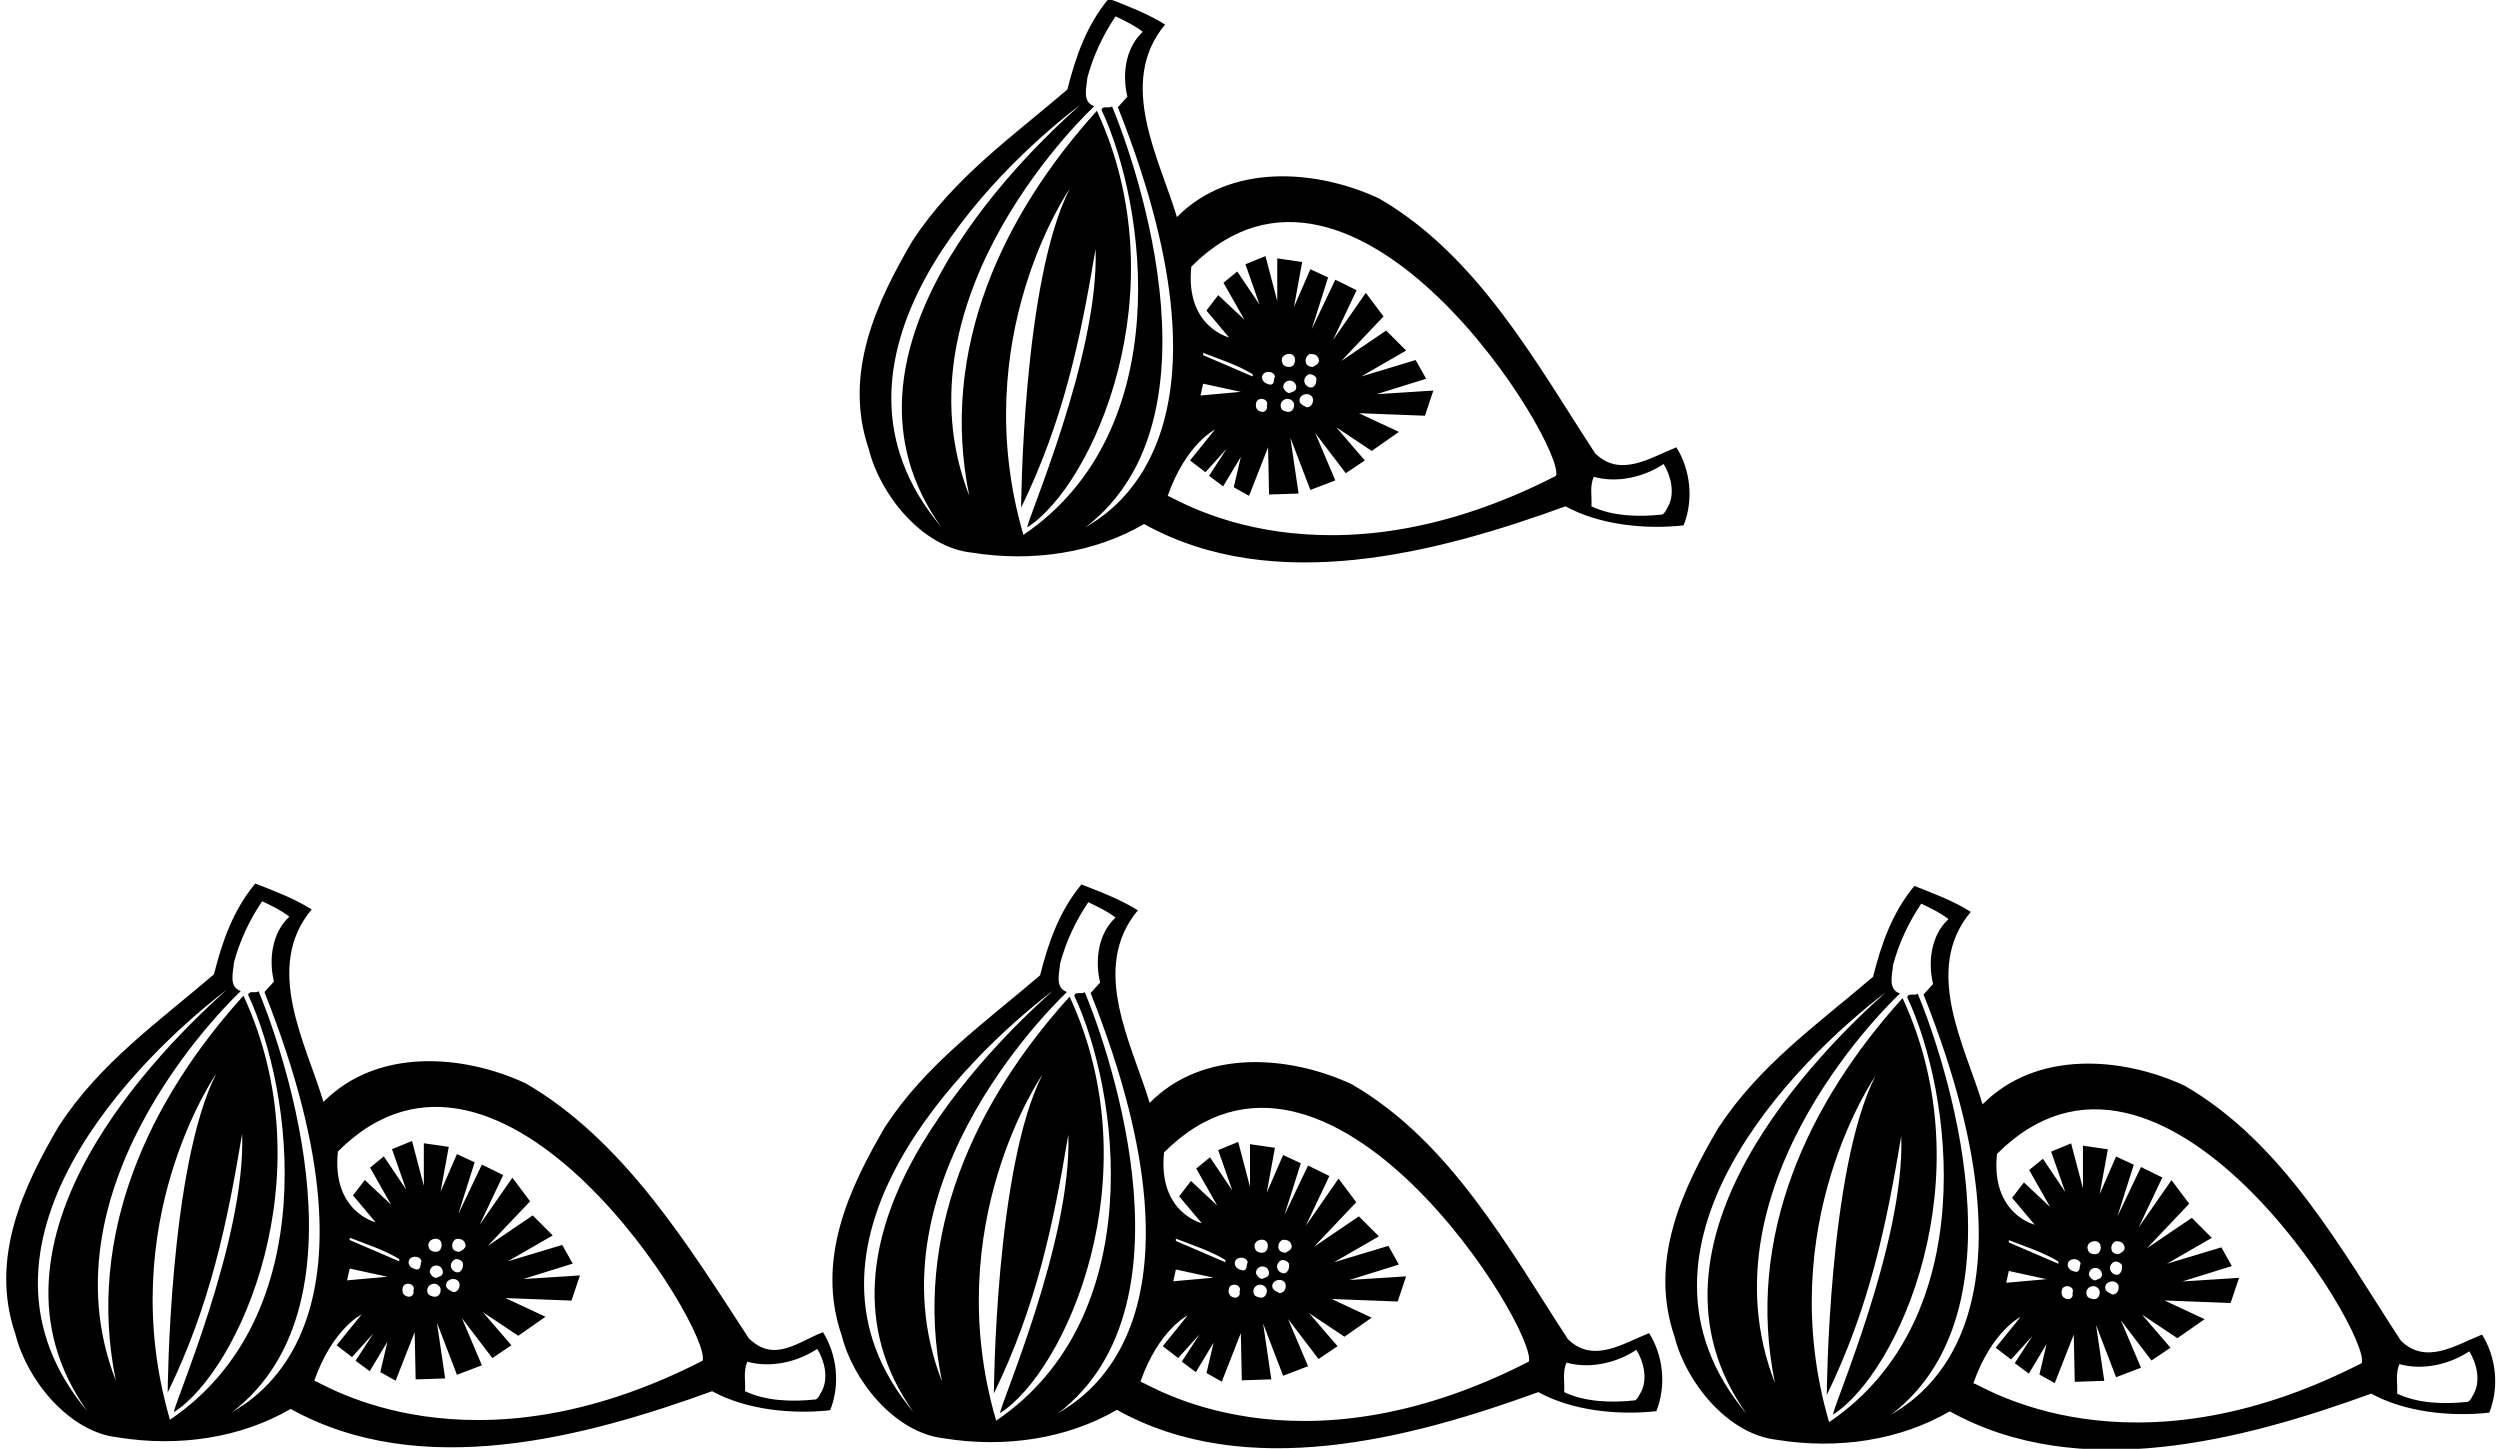 <?xml version="1.0" encoding="UTF-8"?>
<svg xmlns="http://www.w3.org/2000/svg" xmlns:xlink="http://www.w3.org/1999/xlink" width="547pt" height="317pt" viewBox="0 0 547 317" version="1.1">
<g id="surface1">
<path style=" stroke:none;fill-rule:nonzero;fill:rgb(0%,0%,0%);fill-opacity:1;" d="M 212.586 120.906 C 225.934 123.059 239.492 120.977 250.328 114.66 C 278.746 130.449 314.48 120.977 342.539 110.785 C 350.004 114.879 360.051 115.883 368.375 114.949 C 370.598 109.352 369.883 102.82 366.797 97.871 C 361.27 100.023 354.523 104.688 349 99.164 C 336.082 79.355 323.309 55.891 301.711 43.406 C 287.934 37.02 269.203 35.656 257.508 47.496 C 253.703 34.727 244.305 18.078 254.922 5.375 C 251.047 2.938 246.812 1.355 242.578 -0.293 C 237.699 5.59 235.332 12.48 233.539 19.586 C 221.125 30.203 208.711 38.887 199.668 52.66 C 191.848 66.008 184.383 81.727 190.125 98.375 C 192.562 108.203 201.75 119.758 212.586 120.906 Z M 348.711 104.328 C 353.809 105.766 359.691 104.398 363.996 101.531 C 365.504 103.898 366.578 107.848 365.004 110.785 C 364.57 111.434 364.426 112.152 363.711 112.582 C 358.398 113.156 352.73 112.941 348.211 110.785 C 348.355 108.637 347.777 106.48 348.711 104.328 Z M 271.5 85.742 L 262.672 86.531 L 263.246 83.949 Z M 263.246 77.707 L 263.246 77.203 C 266.906 78.641 270.637 79.789 274.082 81.867 L 274.082 82.371 Z M 265.828 93.996 L 260.375 100.742 L 263.75 103.324 L 268.414 98.156 L 264.539 104.113 L 267.625 106.41 L 271.5 99.953 L 269.945 106.609 L 273.293 108.492 L 277.453 97.871 L 277.672 108.203 L 284.129 107.988 L 282.336 95.789 L 286.711 107.199 L 292.164 105.117 L 287.789 94.785 L 294.461 103.539 L 298.625 100.742 L 292.383 93.492 L 300.133 98.66 L 306.086 94.496 L 297.332 90.406 L 311.773 90.961 L 313.621 85.457 L 301.207 86.246 L 312.043 82.871 L 309.746 78.781 L 297.836 82.371 L 307.664 76.699 L 303.289 72.324 L 293.457 79 L 302.715 69.238 L 298.84 64.07 L 291.664 74.406 L 296.828 63.496 L 292.164 61.203 L 287 72.035 L 290.586 60.699 L 286.711 58.906 L 283.125 67.156 L 284.918 57.328 L 279.465 56.535 L 279.465 65.867 L 276.883 56.035 L 272.504 57.828 L 275.59 66.656 L 270.711 59.406 L 267.695 61.863 L 272.289 69.957 L 266.547 64.574 L 263.965 67.945 L 268.914 73.832 C 268.914 73.832 259.273 71.496 260.664 58.332 C 296.828 22.172 342.641 97.773 340.461 104.113 C 289.484 130.25 257.289 108.922 255.496 108.492 C 259.484 97.121 265.828 93.996 265.828 93.996 Z M 277.168 88.828 C 277.383 89.477 276.953 89.977 276.379 90.121 C 275.23 90.121 274.512 89.332 274.871 88.039 C 275.305 86.676 277.812 87.25 277.168 88.828 Z M 278.961 82.371 C 278.605 83.016 278.961 84.094 277.957 84.164 C 277.238 84.02 276.379 83.734 276.164 82.871 C 275.805 81.078 278.676 80.863 278.961 82.371 Z M 282.047 80.289 C 281.402 80.289 280.684 80.004 280.539 79.285 C 279.895 77.418 283.055 76.629 283.34 78.496 C 283.48 79.355 282.98 80.359 282.047 80.289 Z M 283.625 84.738 C 283.625 85.672 282.691 85.742 282.047 86.031 C 281.402 85.816 280.973 85.383 280.758 84.738 C 280.828 82.801 283.555 82.801 283.625 84.738 Z M 281.328 87.32 C 282.117 87.105 282.91 87.609 283.125 88.328 C 283.27 89.188 282.766 90.191 281.832 90.121 C 281.188 90.051 280.398 89.836 280.254 89.117 C 280.039 88.254 280.539 87.535 281.328 87.32 Z M 286.496 81.867 C 287.145 81.867 287.645 82.156 288.004 82.656 C 288.074 83.445 288.004 84.234 287.215 84.738 C 286.426 84.953 285.637 84.383 285.422 83.664 C 285.203 82.871 285.777 82.082 286.496 81.867 Z M 286.496 77.488 C 287.355 77.348 288.289 77.637 288.508 78.496 C 288.938 79.43 287.789 80.004 287.215 80.289 C 286.566 80.289 285.852 80.004 285.707 79.285 C 285.562 78.496 285.852 77.922 286.496 77.488 Z M 287.215 87.035 C 287.504 88.039 286.926 89.117 285.922 89.117 C 285.422 88.828 284.848 88.688 284.414 88.039 C 283.844 86.316 286.496 85.527 287.215 87.035 Z M 237.914 17 C 239.207 12.191 241.289 7.742 244.086 3.582 C 246.168 4.586 248.176 5.52 250.043 6.953 C 246.168 10.543 245.523 16.426 246.672 21.16 L 244.59 23.461 C 273.859 97.121 241.219 112.867 237.414 115.449 C 269.484 91.078 246.742 31.352 243.297 23.242 C 242.723 23.891 241.434 22.957 241 24.031 C 250.832 44.914 257.609 94.203 223.922 117.031 C 211.355 73.996 234.039 41.328 234.039 41.328 C 223.707 61.633 223.422 111.074 223.422 111.074 C 232.719 91.961 236.41 74.191 239.711 54.457 C 240.57 77.746 224.371 114.5 224.801 115.363 C 239.082 106.25 258.234 63.578 239.996 24.246 C 219.402 46.992 205.48 76.414 212.082 108.492 C 194.895 64.41 239.422 23.242 239.422 23.242 C 236.695 22.312 237.77 19.152 237.914 17 Z M 236.336 22.957 C 222.773 35.086 179.062 77.535 205.84 115.164 C 175.312 78.785 217.105 37.598 236.336 22.957 Z M 163.805 292.773 C 150.891 272.965 136.578 249.5 114.98 237.016 C 101.203 230.629 82.473 229.266 70.777 241.105 C 66.973 228.336 57.574 211.688 68.191 198.984 C 64.316 196.547 60.086 194.965 55.848 193.316 C 50.969 199.199 48.602 206.09 46.809 213.191 C 34.395 223.812 21.98 232.496 12.938 246.27 C 5.117 259.617 -2.348 275.332 3.395 291.98 C 5.832 301.812 15.02 313.363 25.855 314.512 C 39.203 316.668 52.766 314.586 63.602 308.27 C 92.016 324.059 127.754 314.586 155.812 304.395 C 163.273 308.488 173.32 309.488 181.645 308.559 C 183.867 302.961 183.152 296.43 180.066 291.48 C 174.539 293.633 169.332 298.297 163.805 292.773 Z M 49.605 216.566 C 36.043 228.691 -7.668 271.145 19.109 308.773 C -11.418 272.395 30.375 231.203 49.605 216.566 Z M 50.684 309.062 C 82.754 284.688 60.012 224.961 56.566 216.852 C 55.992 217.496 54.703 216.566 54.273 217.641 C 64.102 238.523 70.879 287.812 37.191 310.641 C 24.625 267.602 47.309 234.934 47.309 234.934 C 36.977 255.242 36.691 304.684 36.691 304.684 C 45.988 285.57 49.68 267.797 52.98 248.066 C 53.84 271.355 37.641 308.109 38.07 308.969 C 52.352 299.855 71.504 257.188 53.266 217.855 C 32.672 240.602 18.75 270.023 25.352 302.098 C 8.164 258.02 52.691 216.852 52.691 216.852 C 49.965 215.922 51.043 212.762 51.184 210.609 C 52.477 205.801 54.559 201.352 57.355 197.191 C 59.438 198.195 61.449 199.129 63.312 200.562 C 59.438 204.152 58.793 210.035 59.941 214.77 L 57.859 217.066 C 87.129 290.73 54.484 306.477 50.684 309.062 Z M 153.73 297.723 C 102.754 323.855 70.559 302.531 68.766 302.098 C 72.754 290.73 79.102 287.602 79.102 287.602 L 73.648 294.348 L 77.02 296.934 L 81.684 291.766 L 77.809 297.723 L 80.895 300.02 L 84.77 293.559 L 83.215 300.219 L 86.562 302.098 L 90.727 291.48 L 90.941 301.812 L 97.398 301.598 L 95.605 289.398 L 99.98 300.809 L 105.438 298.727 L 101.059 288.395 L 107.73 297.148 L 111.895 294.348 L 105.652 287.102 L 113.402 292.27 L 119.355 288.105 L 110.602 284.016 L 125.043 284.57 L 126.891 279.066 L 114.477 279.855 L 125.312 276.48 L 123.016 272.391 L 111.105 275.98 L 120.938 270.309 L 116.559 265.934 L 106.727 272.605 L 115.984 262.848 L 112.109 257.68 L 104.934 268.016 L 110.102 257.105 L 105.438 254.809 L 100.27 265.645 L 103.855 254.309 L 99.98 252.516 L 96.395 260.766 L 98.188 250.934 L 92.734 250.145 L 92.734 259.473 L 90.152 249.645 L 85.773 251.438 L 88.859 260.266 L 83.98 253.016 L 80.969 255.473 L 85.559 263.566 L 79.816 258.184 L 77.234 261.555 L 82.184 267.441 C 82.184 267.441 72.543 265.102 73.934 251.941 C 110.098 215.777 155.91 291.383 153.73 297.723 Z M 84.77 279.352 L 75.941 280.141 L 76.516 277.559 Z M 76.516 271.316 L 76.516 270.812 C 80.176 272.246 83.906 273.398 87.352 275.477 L 87.352 275.98 Z M 90.438 282.438 C 90.652 283.086 90.223 283.586 89.648 283.73 C 88.5 283.73 87.781 282.941 88.141 281.648 C 88.574 280.285 91.086 280.859 90.438 282.438 Z M 92.23 275.98 C 91.871 276.625 92.23 277.703 91.227 277.773 C 90.508 277.633 89.648 277.344 89.434 276.48 C 89.074 274.688 91.945 274.473 92.23 275.98 Z M 95.316 273.898 C 94.672 273.898 93.953 273.609 93.809 272.895 C 93.164 271.027 96.324 270.238 96.609 272.105 C 96.754 272.965 96.25 273.969 95.316 273.898 Z M 96.898 278.348 C 96.898 279.281 95.965 279.352 95.316 279.641 C 94.672 279.426 94.242 278.992 94.027 278.348 C 94.098 276.41 96.824 276.41 96.898 278.348 Z M 94.598 280.93 C 95.391 280.715 96.18 281.219 96.395 281.934 C 96.539 282.797 96.035 283.801 95.102 283.73 C 94.457 283.656 93.668 283.441 93.523 282.723 C 93.309 281.863 93.809 281.145 94.598 280.93 Z M 99.766 275.477 C 100.414 275.477 100.914 275.766 101.273 276.266 C 101.348 277.055 101.273 277.844 100.484 278.348 C 99.695 278.562 98.906 277.988 98.691 277.273 C 98.477 276.48 99.047 275.691 99.766 275.477 Z M 99.766 271.098 C 100.629 270.957 101.562 271.242 101.777 272.105 C 102.207 273.035 101.059 273.609 100.484 273.898 C 99.84 273.898 99.121 273.609 98.977 272.895 C 98.836 272.105 99.121 271.531 99.766 271.098 Z M 100.484 280.645 C 100.77 281.648 100.195 282.723 99.191 282.723 C 98.691 282.438 98.117 282.293 97.684 281.648 C 97.109 279.926 99.766 279.137 100.484 280.645 Z M 179.809 304.395 C 179.379 305.043 179.234 305.762 178.516 306.191 C 173.207 306.766 167.539 306.547 163.016 304.395 C 163.16 302.242 162.586 300.09 163.52 297.938 C 168.613 299.371 174.496 298.008 178.805 295.141 C 180.312 297.508 181.387 301.453 179.809 304.395 Z M 543.078 292.008 C 537.555 294.16 530.809 298.824 525.281 293.301 C 512.367 273.496 499.594 250.031 477.992 237.547 C 464.215 231.16 445.488 229.797 433.789 241.633 C 429.984 228.863 420.586 212.215 431.207 199.512 C 427.332 197.074 423.098 195.496 418.863 193.844 C 413.984 199.73 411.617 206.617 409.82 213.723 C 397.406 224.344 384.992 233.023 375.953 246.801 C 368.129 260.148 360.668 275.863 366.406 292.512 C 368.848 302.344 378.031 313.895 388.867 315.043 C 402.215 317.195 415.777 315.113 426.613 308.801 C 455.031 324.586 490.766 315.113 518.824 304.926 C 526.289 309.016 536.336 310.02 544.656 309.086 C 546.883 303.488 546.164 296.961 543.078 292.008 Z M 412.621 217.094 C 399.059 229.223 355.344 271.676 382.121 309.301 C 351.594 272.926 393.391 231.734 412.621 217.094 Z M 413.695 309.59 C 445.77 285.219 423.027 225.488 419.582 217.383 C 419.008 218.027 417.715 217.094 417.285 218.172 C 427.117 239.051 433.895 288.344 400.207 311.168 C 387.641 268.133 410.324 235.465 410.324 235.465 C 399.992 255.77 399.703 305.211 399.703 305.211 C 409.004 286.098 412.691 268.328 415.992 248.594 C 416.855 271.883 400.656 308.637 401.086 309.5 C 415.367 300.387 434.52 257.715 416.281 218.387 C 395.688 241.133 381.766 270.551 388.367 302.629 C 371.18 258.547 415.707 217.383 415.707 217.383 C 412.98 216.449 414.055 213.289 414.199 211.137 C 415.492 206.328 417.57 201.883 420.371 197.719 C 422.453 198.723 424.461 199.656 426.328 201.094 C 422.453 204.68 421.809 210.562 422.953 215.301 L 420.871 217.598 C 450.145 291.262 417.5 307.008 413.695 309.59 Z M 516.742 298.254 C 465.77 324.387 433.574 303.059 431.781 302.629 C 435.77 291.262 442.113 288.133 442.113 288.133 L 436.66 294.879 L 440.031 297.461 L 444.695 292.297 L 440.824 298.254 L 443.906 300.547 L 447.781 294.09 L 446.23 300.746 L 449.578 302.629 L 453.738 292.008 L 453.953 302.344 L 460.414 302.125 L 458.617 289.926 L 462.996 301.336 L 468.449 299.258 L 464.07 288.922 L 470.746 297.676 L 474.906 294.879 L 468.664 287.633 L 476.414 292.797 L 482.371 288.637 L 473.617 284.543 L 488.059 285.098 L 489.906 279.594 L 477.492 280.383 L 488.328 277.012 L 486.031 272.922 L 474.117 276.508 L 483.949 270.84 L 479.57 266.461 L 469.742 273.137 L 478.996 263.375 L 475.125 258.211 L 467.945 268.543 L 473.113 257.637 L 468.449 255.34 L 463.281 266.176 L 466.871 254.84 L 462.996 253.043 L 459.406 261.297 L 461.203 251.465 L 455.75 250.676 L 455.75 260.004 L 453.164 250.172 L 448.789 251.969 L 451.871 260.793 L 446.992 253.547 L 443.98 256 L 448.57 264.094 L 442.832 258.711 L 440.246 262.086 L 445.199 267.969 C 445.199 267.969 435.559 265.633 436.945 252.469 C 473.109 216.309 518.926 291.91 516.742 298.254 Z M 447.781 279.883 L 438.957 280.672 L 439.531 278.086 Z M 439.531 271.844 L 439.531 271.344 C 443.191 272.777 446.922 273.926 450.367 276.008 L 450.367 276.508 Z M 453.453 282.969 C 453.668 283.613 453.238 284.113 452.664 284.258 C 451.516 284.258 450.797 283.469 451.156 282.176 C 451.586 280.816 454.098 281.391 453.453 282.969 Z M 455.246 276.508 C 454.887 277.156 455.246 278.23 454.242 278.301 C 453.523 278.16 452.664 277.871 452.445 277.012 C 452.09 275.215 454.961 275.004 455.246 276.508 Z M 458.332 274.426 C 457.688 274.426 456.969 274.141 456.824 273.422 C 456.18 271.555 459.336 270.77 459.621 272.633 C 459.766 273.496 459.266 274.5 458.332 274.426 Z M 459.91 278.879 C 459.91 279.809 458.977 279.883 458.332 280.168 C 457.688 279.953 457.254 279.523 457.039 278.879 C 457.109 276.938 459.84 276.938 459.91 278.879 Z M 457.613 281.461 C 458.402 281.242 459.191 281.746 459.406 282.465 C 459.551 283.324 459.051 284.332 458.117 284.258 C 457.473 284.188 456.684 283.973 456.539 283.254 C 456.32 282.395 456.824 281.676 457.613 281.461 Z M 462.781 276.008 C 463.426 276.008 463.93 276.293 464.285 276.797 C 464.359 277.586 464.285 278.375 463.496 278.879 C 462.711 279.094 461.922 278.52 461.703 277.801 C 461.488 277.012 462.062 276.219 462.781 276.008 Z M 462.781 271.629 C 463.641 271.484 464.574 271.773 464.789 272.633 C 465.223 273.566 464.07 274.141 463.496 274.426 C 462.852 274.426 462.137 274.141 461.992 273.422 C 461.848 272.633 462.137 272.059 462.781 271.629 Z M 463.496 281.172 C 463.785 282.176 463.211 283.254 462.207 283.254 C 461.703 282.969 461.133 282.824 460.699 282.176 C 460.125 280.457 462.781 279.664 463.496 281.172 Z M 541.285 304.926 C 540.855 305.57 540.711 306.289 539.992 306.719 C 534.684 307.293 529.016 307.078 524.492 304.926 C 524.637 302.773 524.062 300.617 524.996 298.469 C 530.09 299.902 535.977 298.539 540.281 295.668 C 541.785 298.035 542.863 301.984 541.285 304.926 Z M 343.035 292.973 C 330.117 273.168 317.344 249.703 295.746 237.219 C 281.969 230.832 263.238 229.469 251.543 241.309 C 247.738 228.535 238.34 211.891 248.961 199.188 C 245.086 196.746 240.852 195.168 236.617 193.52 C 231.738 199.402 229.367 206.289 227.574 213.395 C 215.16 224.016 202.746 232.699 193.703 246.473 C 185.883 259.82 178.422 275.535 184.16 292.184 C 186.602 302.016 195.785 313.57 206.621 314.719 C 219.969 316.871 233.531 314.789 244.367 308.477 C 272.781 324.262 308.52 314.789 336.578 304.598 C 344.039 308.691 354.086 309.695 362.41 308.762 C 364.637 303.164 363.918 296.633 360.832 291.684 C 355.305 293.836 348.562 298.5 343.035 292.973 Z M 230.371 216.77 C 216.812 228.895 173.098 271.348 199.875 308.977 C 169.348 272.598 211.141 231.406 230.371 216.77 Z M 231.449 309.262 C 263.52 284.891 240.777 225.164 237.336 217.055 C 236.762 217.703 235.469 216.77 235.039 217.844 C 244.867 238.727 251.645 288.016 217.961 310.844 C 205.391 267.805 228.078 235.141 228.078 235.141 C 217.742 255.445 217.457 304.887 217.457 304.887 C 226.754 285.773 230.445 268.004 233.746 248.27 C 234.605 271.559 218.406 308.312 218.84 309.176 C 233.117 300.059 252.27 257.391 234.031 218.059 C 213.438 240.805 199.516 270.227 206.117 302.305 C 188.93 258.223 233.461 217.055 233.461 217.055 C 230.73 216.121 231.809 212.965 231.953 210.812 C 233.242 206.004 235.324 201.555 238.121 197.395 C 240.203 198.398 242.215 199.332 244.078 200.766 C 240.203 204.355 239.559 210.238 240.707 214.977 L 238.625 217.27 C 267.895 290.934 235.254 306.68 231.449 309.262 Z M 334.496 297.926 C 283.52 324.062 251.328 302.734 249.531 302.305 C 253.52 290.934 259.867 287.805 259.867 287.805 L 254.414 294.551 L 257.785 297.137 L 262.449 291.969 L 258.574 297.926 L 261.66 300.223 L 265.535 293.766 L 263.98 300.422 L 267.328 302.305 L 271.492 291.684 L 271.707 302.016 L 278.164 301.801 L 276.371 289.602 L 280.746 301.012 L 286.203 298.93 L 281.824 288.598 L 288.496 297.352 L 292.66 294.551 L 286.418 287.305 L 294.168 292.473 L 300.121 288.309 L 291.367 284.219 L 305.809 284.773 L 307.656 279.27 L 295.242 280.059 L 306.078 276.684 L 303.781 272.594 L 291.871 276.184 L 301.703 270.516 L 297.324 266.137 L 287.492 272.809 L 296.75 263.051 L 292.875 257.883 L 285.699 268.219 L 290.867 257.309 L 286.203 255.016 L 281.035 265.848 L 284.621 254.512 L 280.746 252.719 L 277.16 260.969 L 278.953 251.137 L 273.5 250.348 L 273.5 259.676 L 270.918 249.848 L 266.539 251.641 L 269.625 260.469 L 264.746 253.219 L 261.734 255.676 L 266.324 263.77 L 260.586 258.387 L 258 261.762 L 262.953 267.645 C 262.953 267.645 253.312 265.305 254.699 252.145 C 290.863 215.98 336.676 291.586 334.496 297.926 Z M 265.535 279.555 L 256.711 280.344 L 257.281 277.762 Z M 257.281 271.52 L 257.281 271.016 C 260.941 272.453 264.676 273.598 268.117 275.68 L 268.117 276.184 Z M 271.203 282.641 C 271.418 283.285 270.988 283.789 270.414 283.934 C 269.266 283.934 268.551 283.145 268.906 281.852 C 269.34 280.488 271.852 281.062 271.203 282.641 Z M 272.996 276.184 C 272.641 276.828 272.996 277.906 271.992 277.977 C 271.277 277.836 270.414 277.547 270.199 276.684 C 269.84 274.891 272.711 274.676 272.996 276.184 Z M 276.086 274.102 C 275.438 274.102 274.723 273.816 274.578 273.098 C 273.93 271.23 277.09 270.441 277.375 272.309 C 277.52 273.168 277.016 274.172 276.086 274.102 Z M 277.664 278.551 C 277.664 279.484 276.73 279.555 276.086 279.844 C 275.438 279.629 275.008 279.195 274.793 278.551 C 274.863 276.613 277.594 276.613 277.664 278.551 Z M 275.367 281.137 C 276.156 280.918 276.945 281.422 277.16 282.141 C 277.305 283 276.801 284.004 275.867 283.934 C 275.223 283.859 274.434 283.645 274.289 282.93 C 274.074 282.066 274.578 281.348 275.367 281.137 Z M 280.531 275.68 C 281.18 275.68 281.684 275.969 282.039 276.469 C 282.109 277.258 282.039 278.047 281.25 278.551 C 280.461 278.766 279.672 278.191 279.457 277.473 C 279.242 276.684 279.816 275.895 280.531 275.68 Z M 280.531 271.301 C 281.395 271.16 282.328 271.449 282.543 272.309 C 282.973 273.242 281.824 273.816 281.25 274.102 C 280.605 274.102 279.887 273.816 279.742 273.098 C 279.602 272.309 279.887 271.734 280.531 271.301 Z M 281.25 280.848 C 281.539 281.852 280.965 282.93 279.961 282.93 C 279.457 282.641 278.883 282.496 278.453 281.852 C 277.879 280.129 280.531 279.34 281.25 280.848 Z M 359.039 304.598 C 358.605 305.246 358.465 305.965 357.746 306.395 C 352.438 306.969 346.766 306.754 342.246 304.598 C 342.391 302.445 341.816 300.293 342.746 298.141 C 347.844 299.578 353.727 298.211 358.031 295.344 C 359.539 297.711 360.617 301.656 359.039 304.598 "/>
</g>
</svg>
